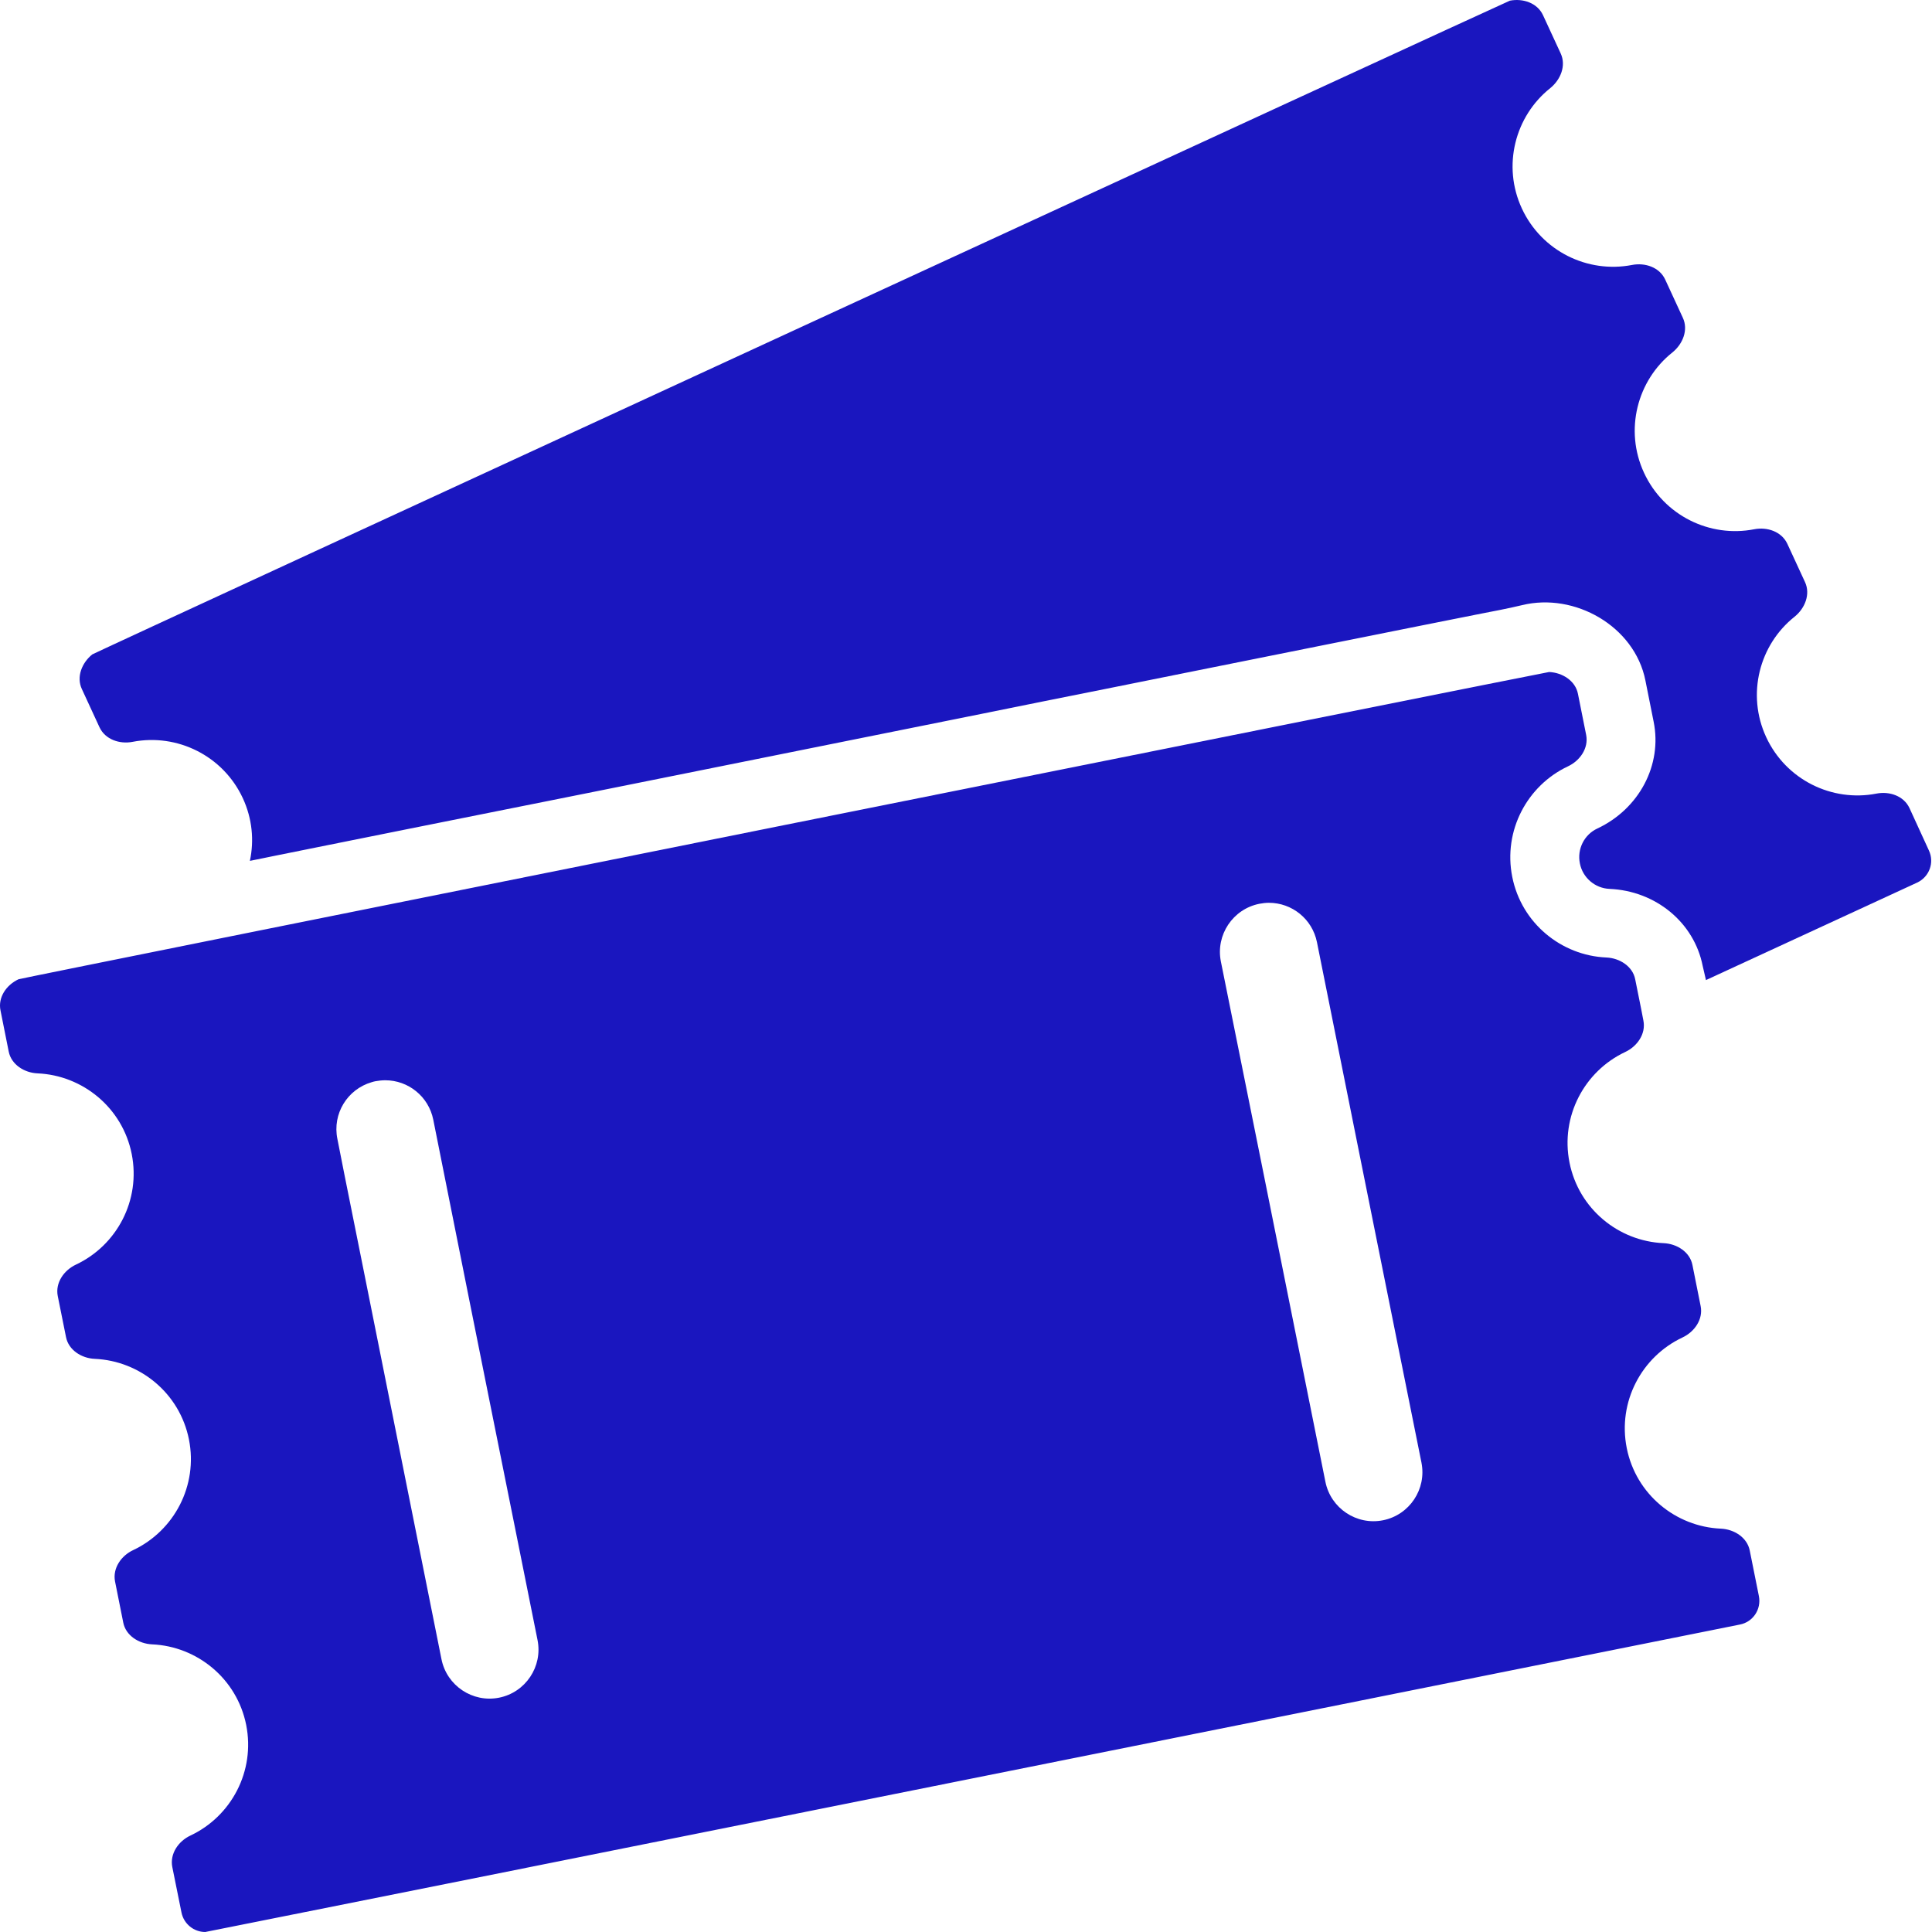 <svg width="35" height="35" viewBox="0 0 35 35" fill="none" xmlns="http://www.w3.org/2000/svg">
<path d="M30.845 17.495C30.689 16.71 29.992 16.138 29.158 16.103C28.895 16.092 28.671 15.9 28.621 15.641C28.568 15.382 28.7 15.119 28.938 15.009C29.694 14.654 30.117 13.858 29.957 13.073L29.808 12.327C29.612 11.343 28.525 10.729 27.573 10.963C27.307 11.027 27.034 11.077 26.764 11.13C26.366 11.208 25.968 11.29 25.57 11.368C25.044 11.475 24.519 11.578 23.993 11.684C23.368 11.808 22.739 11.936 22.114 12.061C21.414 12.203 20.714 12.341 20.015 12.483C19.269 12.632 18.519 12.782 17.773 12.934C17.006 13.087 16.239 13.243 15.475 13.396C14.715 13.549 13.958 13.702 13.198 13.854C12.473 14 11.749 14.146 11.024 14.291C10.36 14.423 9.699 14.558 9.035 14.689C8.46 14.803 7.884 14.92 7.312 15.034C6.854 15.126 6.396 15.218 5.934 15.311C5.618 15.375 5.302 15.439 4.986 15.502C4.84 15.531 4.694 15.563 4.549 15.591C4.542 15.591 4.535 15.595 4.527 15.595C4.606 15.226 4.57 14.831 4.4 14.462C4.041 13.687 3.206 13.283 2.403 13.439C2.165 13.485 1.906 13.396 1.803 13.176L1.483 12.483C1.38 12.263 1.483 12.007 1.672 11.855C1.707 11.826 27.311 0.022 27.353 0.012C27.591 -0.034 27.851 0.054 27.953 0.275L28.273 0.967C28.376 1.188 28.273 1.443 28.085 1.596C27.446 2.104 27.211 3.003 27.57 3.777C27.929 4.551 28.763 4.956 29.566 4.8C29.804 4.754 30.064 4.843 30.166 5.063L30.486 5.756C30.589 5.976 30.486 6.232 30.298 6.384C29.659 6.892 29.424 7.791 29.783 8.565C30.142 9.34 30.976 9.745 31.779 9.588C32.017 9.542 32.276 9.631 32.379 9.851L32.699 10.544C32.802 10.764 32.699 11.02 32.511 11.172C31.871 11.68 31.637 12.579 31.996 13.354C32.355 14.128 33.189 14.533 33.992 14.377C34.23 14.33 34.489 14.419 34.592 14.639L34.944 15.407C35.047 15.627 34.951 15.886 34.731 15.989L30.905 17.755L30.845 17.495Z" fill="#1A16BF"/>
<path d="M0.336 17.74C0.379 17.719 28.017 12.174 28.064 12.174C28.305 12.185 28.54 12.334 28.586 12.569L28.735 13.315C28.781 13.553 28.625 13.78 28.405 13.883C27.666 14.231 27.229 15.048 27.396 15.886C27.563 16.724 28.284 17.311 29.101 17.346C29.343 17.357 29.577 17.506 29.623 17.74L29.733 18.287L29.772 18.49C29.819 18.728 29.662 18.955 29.442 19.058C28.703 19.406 28.266 20.223 28.433 21.061C28.6 21.9 29.321 22.486 30.138 22.521C30.38 22.532 30.614 22.681 30.66 22.916L30.809 23.662C30.856 23.9 30.699 24.127 30.479 24.23C29.74 24.578 29.303 25.395 29.47 26.233C29.637 27.072 30.358 27.658 31.175 27.693C31.417 27.704 31.651 27.853 31.698 28.088L31.864 28.915C31.911 29.153 31.758 29.384 31.52 29.43C31.52 29.43 3.746 35 3.718 35C3.512 35 3.33 34.854 3.288 34.648L3.121 33.821C3.075 33.583 3.231 33.355 3.451 33.252C4.19 32.904 4.627 32.087 4.46 31.249C4.293 30.411 3.572 29.825 2.755 29.789C2.513 29.778 2.279 29.629 2.233 29.395L2.084 28.649C2.038 28.411 2.194 28.183 2.414 28.081C3.153 27.732 3.59 26.915 3.423 26.077C3.256 25.239 2.535 24.653 1.718 24.617C1.476 24.607 1.242 24.457 1.196 24.223L1.046 23.477C1 23.239 1.157 23.012 1.377 22.909C2.116 22.561 2.553 21.744 2.386 20.905C2.219 20.067 1.498 19.481 0.681 19.445C0.439 19.435 0.205 19.285 0.158 19.051L0.009 18.305C-0.04 18.067 0.116 17.843 0.336 17.74ZM24.011 26.844C24.107 27.324 24.576 27.637 25.055 27.541C25.535 27.445 25.847 26.976 25.751 26.496L24.579 20.664L23.858 17.069C23.773 16.646 23.403 16.355 22.988 16.355C22.931 16.355 22.87 16.362 22.814 16.373C22.334 16.469 22.022 16.938 22.117 17.417L22.924 21.427L24.011 26.844ZM7.998 30.059C8.094 30.538 8.563 30.851 9.042 30.755C9.522 30.659 9.834 30.19 9.738 29.711L9.334 27.697L8.875 25.413L8.506 23.573L7.849 20.284C7.764 19.861 7.394 19.57 6.979 19.57C6.922 19.57 6.861 19.577 6.804 19.587C6.78 19.591 6.755 19.598 6.733 19.605C6.293 19.733 6.019 20.177 6.112 20.632L6.243 21.296L6.588 23.015L7.998 30.059Z" fill="#1A16BF"/>
</svg>
